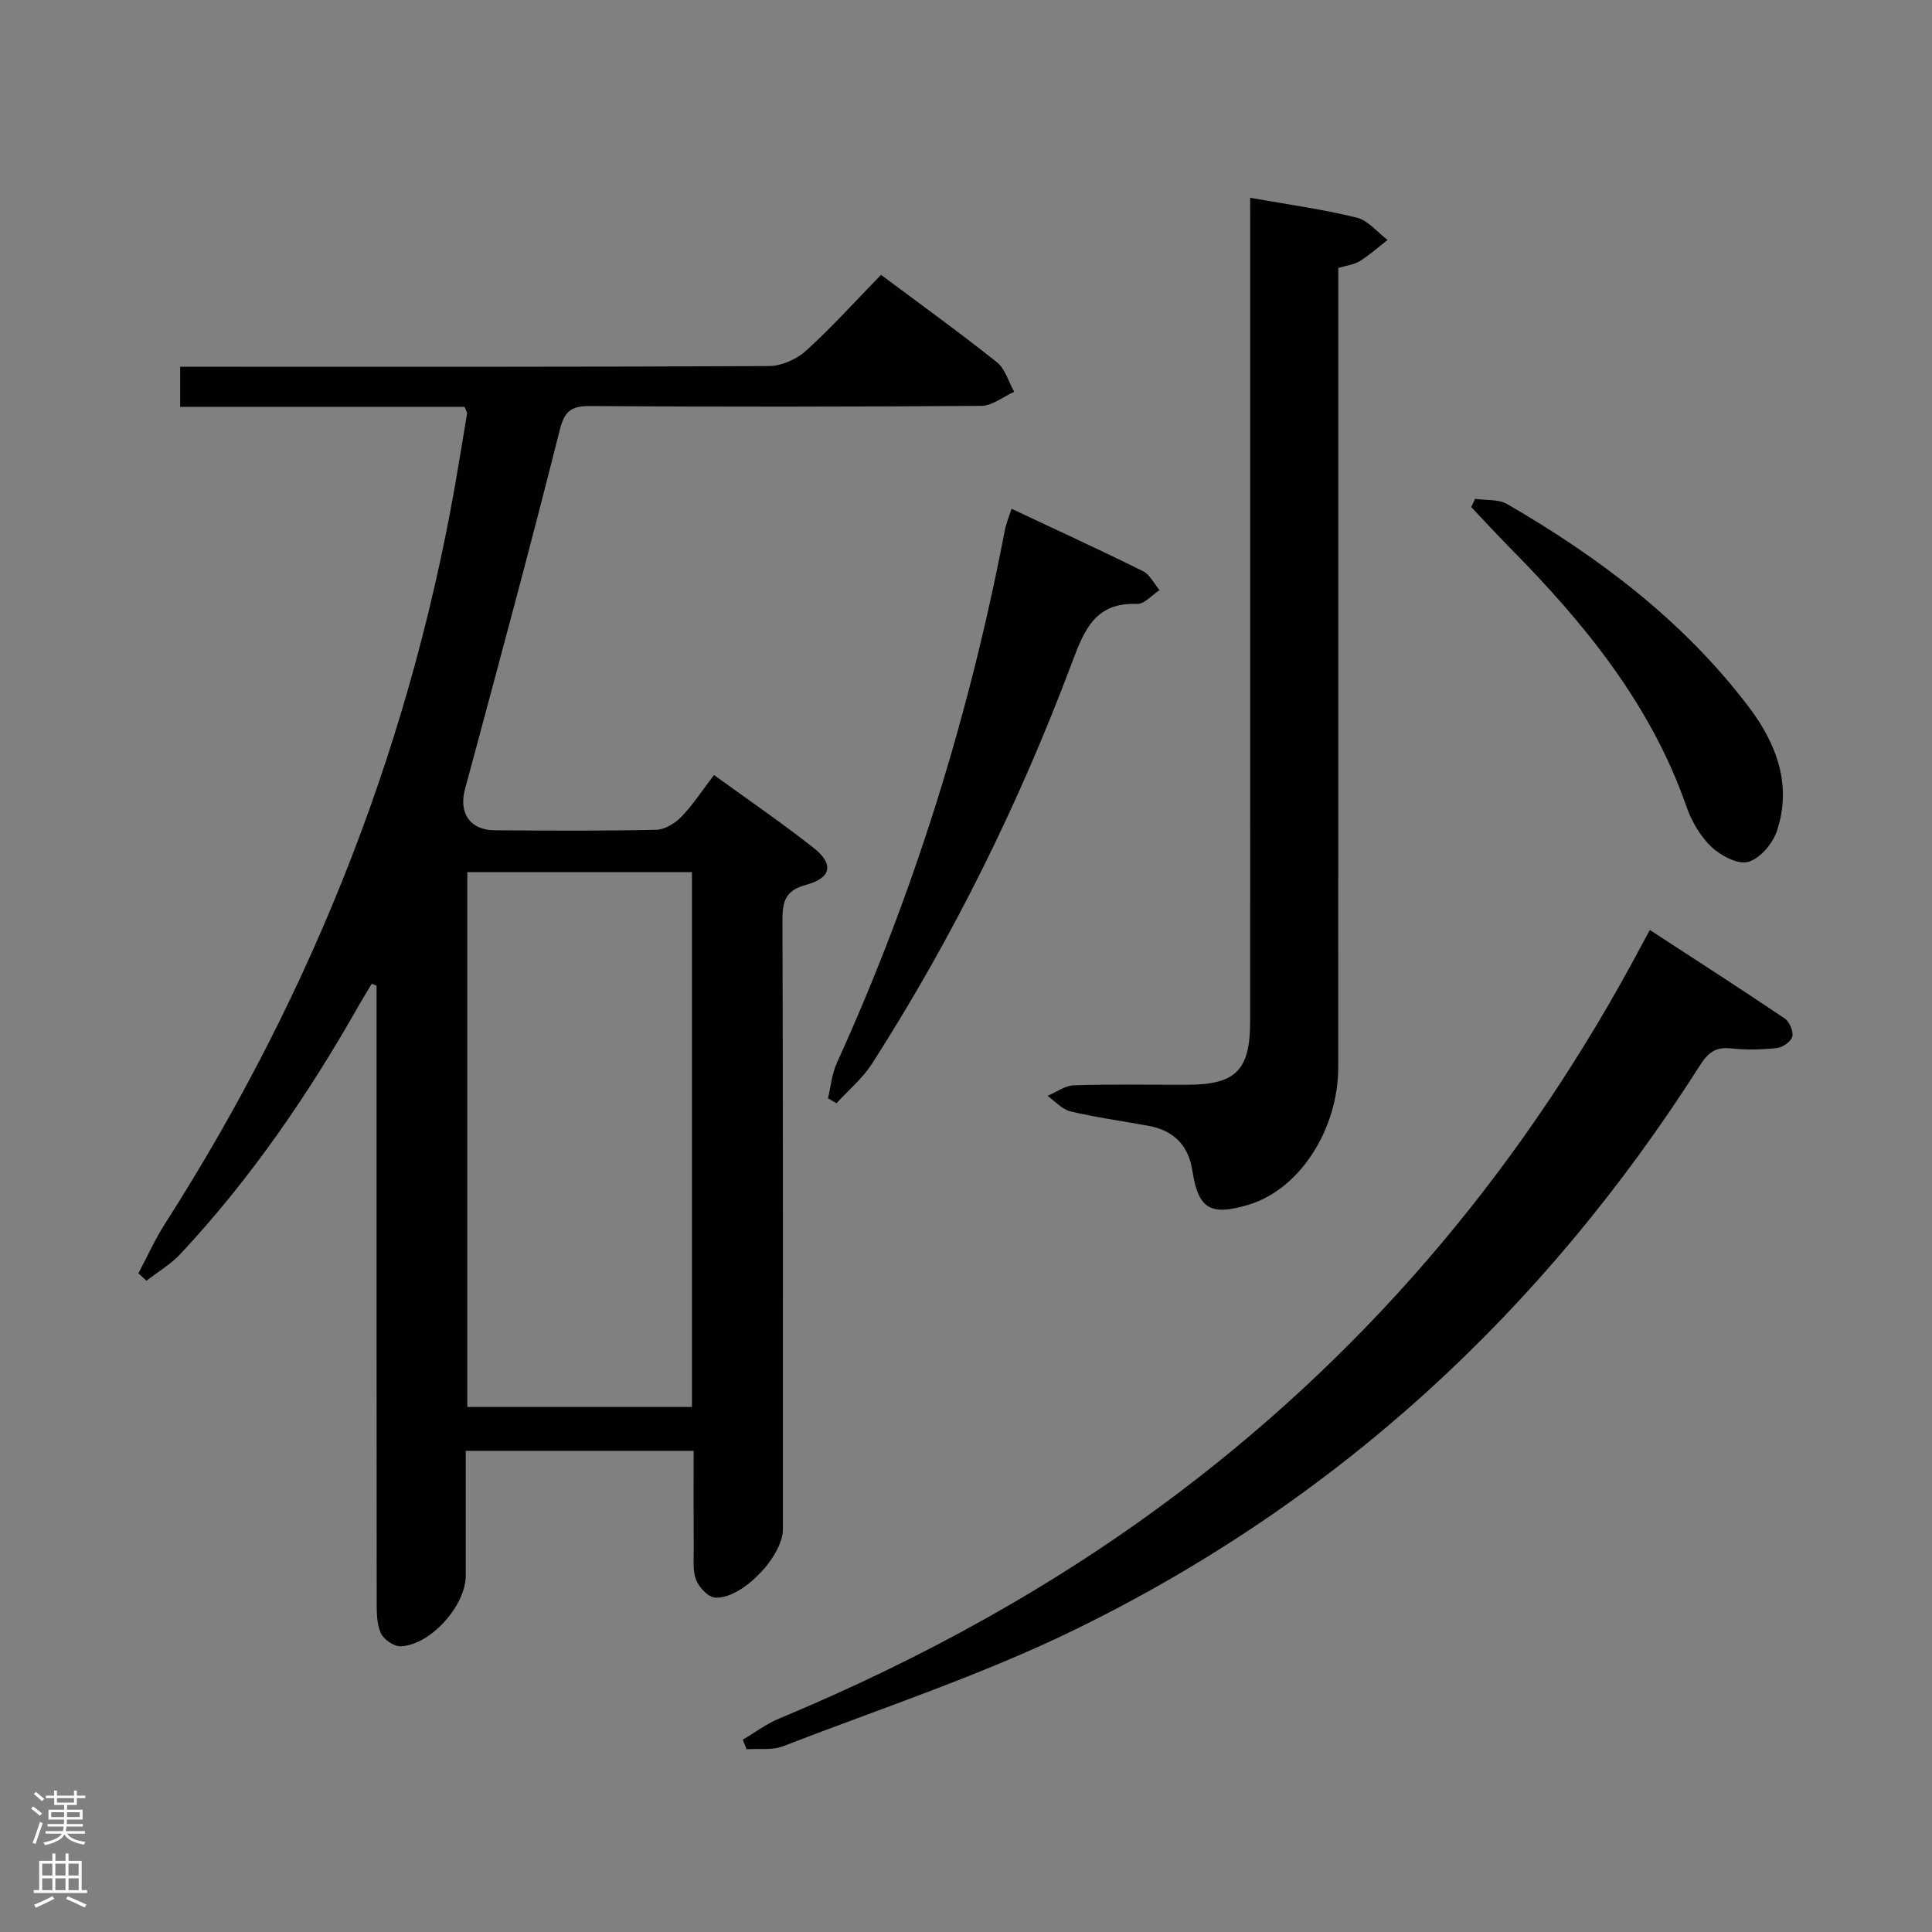 <svg enable-background="new 0 0 400 400" viewBox="0 0 400 400" xmlns="http://www.w3.org/2000/svg"><rect x="0" y="0" width="400" height="400" fill="#808080" stroke="none"/><g fill="#010103"><path d="m28.65 263.63c1.83-3.44 3.44-7.03 5.53-10.3 31.02-48.5 51.58-101.02 60.89-157.89.54-3.28 1.11-6.55 1.63-9.83.04-.28-.22-.6-.52-1.38-19.4 0-39 0-58.88 0 0-2.88 0-5.28 0-8.3h5.89c38.66 0 77.33.06 115.99-.14 2.61-.01 5.75-1.4 7.71-3.18 5.39-4.9 10.29-10.34 15.52-15.71 8.34 6.24 16.31 11.98 23.98 18.09 1.73 1.38 2.42 4.05 3.59 6.13-2.27 1.01-4.53 2.89-6.8 2.91-27 .2-53.99.22-80.99.04-4.15-.03-5.35 1.17-6.38 5.27-6.22 24.77-12.92 49.43-19.55 74.1-1.3 4.85 1.02 8.42 6.11 8.46 11.17.08 22.33.15 33.49-.1 1.79-.04 3.92-1.35 5.23-2.71 2.4-2.49 4.31-5.46 6.74-8.63 6.97 5.06 13.96 9.84 20.59 15.06 4.27 3.36 3.77 6.23-1.52 7.67-4.42 1.2-4.91 3.51-4.9 7.46.14 42 .09 83.99.09 125.99 0 5.6-8.58 14.55-14.06 14.12-1.44-.11-3.3-2.11-3.9-3.65-.75-1.91-.48-4.26-.5-6.42-.05-6.64-.02-13.29-.02-20.31-15.76 0-31.14 0-47.18 0v25.82c0 6.23-7.29 14.41-13.49 14.65-1.37.05-3.46-1.39-4.07-2.68-.86-1.84-.88-4.18-.88-6.31-.04-40.83-.03-81.66-.03-122.49 0-1.77 0-3.53 0-5.3-.33-.13-.67-.25-1-.38-.88 1.47-1.79 2.93-2.64 4.42-10.46 18.48-22.39 35.89-36.89 51.43-2.03 2.18-4.71 3.76-7.1 5.62-.55-.51-1.12-1.02-1.68-1.53zm114.61 27.67c0-37.21 0-73.91 0-110.74-15.68 0-31.02 0-46.51 0v110.74z"/><path d="m258.83 40.95c7.77 1.38 15 2.37 22.06 4.1 2.37.58 4.27 3.03 6.39 4.63-1.9 1.48-3.71 3.11-5.75 4.38-1.2.75-2.77.91-4.45 1.42v6.06c0 53.12.01 106.23-.01 159.35 0 13.06-8.07 25.39-18.57 28.54-7.96 2.39-10.42.85-11.65-7.13-.8-5.19-3.9-8.27-9.07-9.21-5.38-.98-10.82-1.73-16.13-2.98-1.75-.41-3.2-2.11-4.78-3.22 1.81-.76 3.61-2.13 5.45-2.19 7.82-.25 15.65-.09 23.47-.11 10.08-.03 13.04-2.98 13.04-13.14.02-54.78.01-109.56.01-164.34-.01-1.96-.01-3.91-.01-6.16z"/><path d="m153.78 360.19c2.5-1.48 4.88-3.28 7.53-4.38 29.6-12.33 57.51-27.64 83.09-47.03 40.3-30.55 71.83-68.53 95.5-113.13.46-.87.94-1.74 1.68-3.11 9.44 6.15 18.75 12.14 27.92 18.32.99.67 1.84 2.67 1.58 3.76-.25 1.02-2 2.24-3.21 2.37-3.12.34-6.33.42-9.44.07-3.1-.35-4.75.8-6.38 3.37-32.36 50.9-75.22 90.46-129.44 116.94-19.47 9.51-40.25 16.33-60.51 24.18-2.25.87-5.01.44-7.53.61-.26-.65-.53-1.31-.79-1.97z"/><path d="m209.42 105.33c9.25 4.35 18.29 8.5 27.2 12.91 1.45.72 2.32 2.6 3.45 3.94-1.55 1-3.13 2.92-4.64 2.86-8.57-.35-10.88 5.21-13.42 11.97-10.93 29.15-24.65 56.99-41.48 83.23-1.95 3.04-4.87 5.46-7.34 8.17-.59-.34-1.17-.67-1.76-1.01.58-2.44.79-5.04 1.81-7.28 16.09-35.35 27.48-72.17 34.79-110.29.28-1.42.85-2.78 1.39-4.5z"/><path d="m305.41 103.28c2.24.33 4.84.04 6.66 1.1 19.13 11.08 36.58 24.27 50.04 42.05 5.7 7.52 8.95 16.11 5.78 25.61-.87 2.61-3.49 5.71-5.92 6.4-2.14.61-5.7-1.27-7.63-3.1-2.32-2.2-4.13-5.32-5.19-8.38-7.37-21.14-21.08-37.88-36.49-53.5-2.74-2.78-5.38-5.65-8.06-8.48.27-.57.54-1.13.81-1.7z"/></g><path d="m6.44 374.46.42-.45c.65.47 1.27.95 1.85 1.44l-.45.49c-.65-.56-1.25-1.06-1.82-1.48m.93 7.33-.63-.26c.55-1.36 1.05-2.8 1.52-4.33.19.1.38.19.59.27-.46 1.29-.95 2.73-1.48 4.32m-.38-10.38.44-.42c.43.34 1.01.82 1.74 1.44l-.49.49c-.53-.51-1.09-1.01-1.69-1.51m2.5.35h1.72v-1.04h.59v1.04h3.52v-1.04h.59v1.04h1.75v.53h-1.75v1.42h-2.03v.97h3.22v2.03h-3.24c0 .35-.01.66-.03.93h3.32v.53h-3.37c-.03.27-.08.58-.15.94h3.96v.53h-3.71c.67.92 1.93 1.48 3.79 1.68-.13.24-.23.44-.29.59-2.13-.38-3.48-1.08-4.04-2.12-.43.97-1.77 1.72-4.03 2.23-.09-.19-.2-.37-.33-.55 2.1-.42 3.37-1.03 3.81-1.83h-3.36v-.53h3.58c.08-.29.13-.61.16-.94h-3.33v-.53h3.39c.02-.27.04-.58.04-.93h-3.23v-2.03h3.25v-.97h-2.07v-1.42h-1.73zm1.12 3.44v1h2.65c.01-.3.02-.44.01-.4v-.25-.35zm1.19-2h3.52v-.91h-3.52zm4.71 2h-2.63v.59c0 .16-.01.28-.01.4h2.64z" fill="#fcfafa"/><path d="m13.56 383.74h.63v1.52h2.72v6.07h1.13v.6h-11.06v-.6h1.13v-6.07h2.73v-1.52h.63v1.52h2.1v-1.52zm-2.69 8.83.38.56c-1.24.63-2.53 1.25-3.85 1.85-.1-.21-.21-.42-.34-.63 1.36-.55 2.63-1.15 3.81-1.78m-2.13-4.27h2.1v-2.45h-2.1zm0 3.04h2.1v-2.46h-2.1zm2.72-3.04h2.1v-2.45h-2.1zm0 3.04h2.1v-2.46h-2.1zm6.07 3.6c-1.41-.71-2.7-1.3-3.86-1.78l.35-.56c1.45.62 2.75 1.19 3.88 1.72zm-1.25-9.09h-2.1v2.45h2.1zm-2.09 5.49h2.1v-2.46h-2.1z" fill="#fcfafa"/></svg>